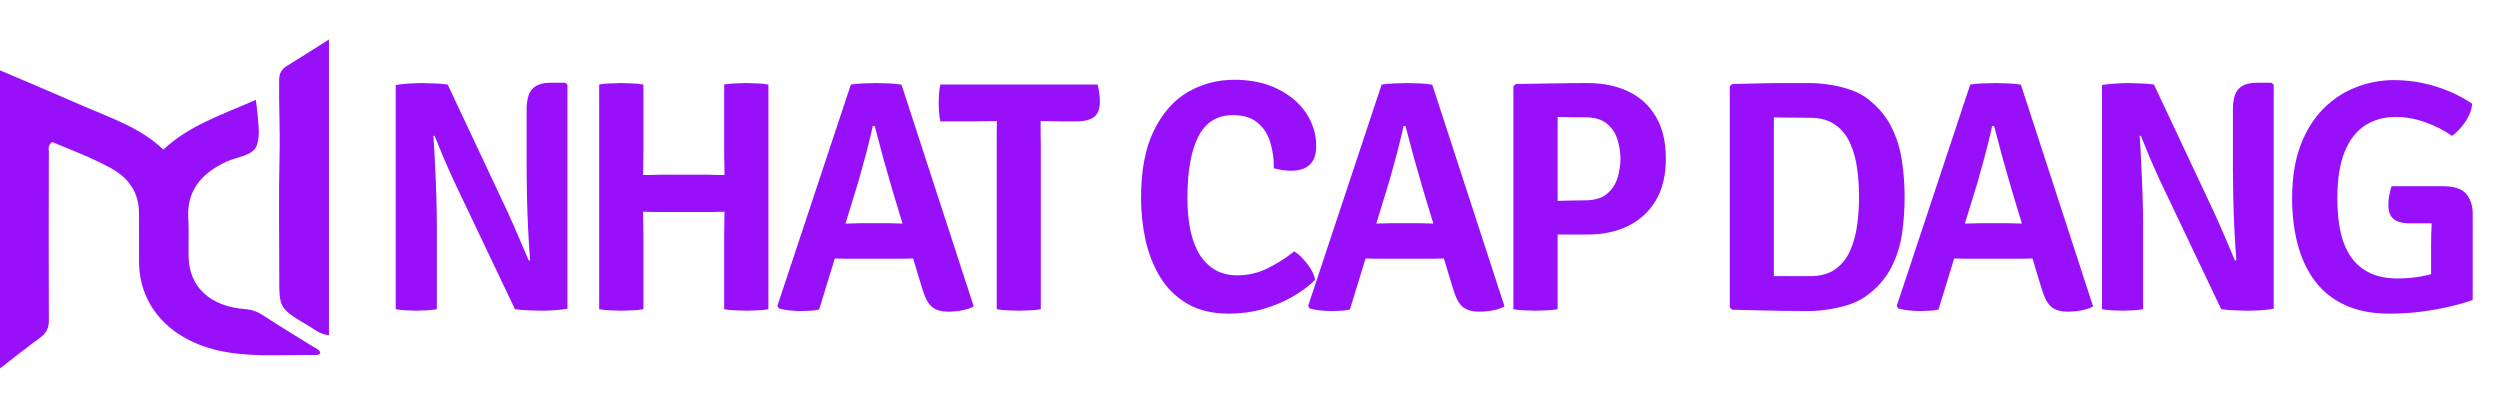 <svg width="380" height="62" viewBox="0 0 380 62" fill="none" xmlns="http://www.w3.org/2000/svg">
<path d="M0 10.688C4.387 12.566 8.592 14.341 12.769 16.161C16.964 17.989 21.43 19.455 24.834 22.747C28.693 19.067 33.901 17.383 38.89 15.173C39.15 17.425 39.09 16.672 39.151 17.347C39.278 19.058 39.582 20.92 38.945 22.292C38.299 23.685 35.99 23.842 34.434 24.564C30.418 26.428 28.388 29.163 28.618 33.117C28.733 35.088 28.637 37.069 28.668 39.044C28.74 43.588 31.923 46.576 37.228 46.982C38.314 47.066 39.129 47.365 39.981 47.927C42.421 49.535 44.954 51.04 47.44 52.598C47.919 52.897 48.543 53.092 48.701 53.656C48.537 53.896 48.288 53.964 48.03 53.96C43.466 53.897 38.884 54.297 34.349 53.508C26.265 52.1 21.156 46.815 21.137 39.794C21.13 37.335 21.13 34.876 21.128 32.417C21.126 29.475 19.771 27.15 16.836 25.546C13.984 23.987 10.904 22.822 7.935 21.584C7.205 22.118 7.425 22.682 7.424 23.177C7.405 31.695 7.384 40.213 7.425 48.731C7.43 49.84 7.067 50.631 6.069 51.351C4.083 52.783 2.191 54.311 0 56V10.688ZM50 50.955C48.618 50.807 47.867 50.103 47.018 49.599C42.43 46.873 42.443 46.864 42.448 42.128C42.455 35.943 42.344 29.756 42.493 23.573C42.585 19.757 42.372 15.947 42.43 12.134C42.444 11.21 42.742 10.552 43.623 10.014C45.665 8.766 47.668 7.473 50 6V50.955Z" fill="#9810FA"/>
<path d="M60.15 12.925C60.683 12.825 61.358 12.75 62.175 12.7C63.008 12.65 63.658 12.625 64.125 12.625C64.592 12.625 65.192 12.642 65.925 12.675C66.658 12.692 67.367 12.75 68.05 12.85L66.35 20.525L65.875 20.675C65.975 21.975 66.058 23.433 66.125 25.05C66.208 26.65 66.275 28.267 66.325 29.9C66.375 31.517 66.4 32.983 66.4 34.3V47C65.85 47.1 65.308 47.158 64.775 47.175C64.242 47.208 63.758 47.225 63.325 47.225C62.925 47.225 62.425 47.208 61.825 47.175C61.242 47.158 60.683 47.1 60.15 47V12.925ZM69.05 27.625C68.467 26.358 67.917 25.125 67.4 23.925C66.9 22.725 66.45 21.617 66.05 20.6L62.925 16.95L68.05 12.85L77.15 32.2C77.783 33.583 78.375 34.925 78.925 36.225C79.475 37.508 79.958 38.642 80.375 39.625L83.75 43.225L78.275 47L69.05 27.625ZM86.25 12.875V46.925C85.9 46.992 85.467 47.05 84.95 47.1C84.45 47.15 83.95 47.183 83.45 47.2C82.967 47.217 82.558 47.225 82.225 47.225C81.708 47.225 81.1 47.208 80.4 47.175C79.7 47.158 78.992 47.1 78.275 47L80.05 39.675L80.575 39.55C80.458 38.1 80.358 36.533 80.275 34.85C80.192 33.167 80.133 31.533 80.1 29.95C80.067 28.367 80.05 27 80.05 25.85V16.675C80.05 15.192 80.333 14.142 80.9 13.525C81.483 12.892 82.433 12.575 83.75 12.575H85.9L86.25 12.875ZM113.499 47.225C112.999 47.225 112.44 47.208 111.824 47.175C111.207 47.158 110.624 47.1 110.074 47V35.875C110.074 35.175 110.082 34.55 110.099 34C110.115 33.45 110.124 32.842 110.124 32.175V26.6C110.124 25.917 110.115 25.308 110.099 24.775C110.082 24.225 110.074 23.6 110.074 22.9V12.85C110.624 12.75 111.199 12.692 111.799 12.675C112.415 12.642 112.957 12.625 113.424 12.625C113.874 12.625 114.415 12.642 115.049 12.675C115.699 12.692 116.282 12.75 116.799 12.85V47C116.249 47.1 115.682 47.158 115.099 47.175C114.515 47.208 113.982 47.225 113.499 47.225ZM94.424 47.225C93.99 47.225 93.449 47.208 92.799 47.175C92.165 47.158 91.591 47.1 91.074 47V12.85C91.591 12.75 92.165 12.692 92.799 12.675C93.449 12.642 93.99 12.625 94.424 12.625C94.891 12.625 95.432 12.642 96.049 12.675C96.665 12.692 97.249 12.75 97.799 12.85V22.9C97.799 23.6 97.79 24.225 97.774 24.775C97.757 25.308 97.749 25.917 97.749 26.6V32.175C97.749 32.842 97.757 33.45 97.774 34C97.79 34.55 97.799 35.175 97.799 35.875V47C97.249 47.1 96.665 47.158 96.049 47.175C95.432 47.208 94.891 47.225 94.424 47.225ZM93.724 32.225V26.55C94.391 26.55 95.066 26.558 95.749 26.575C96.432 26.592 97.099 26.6 97.749 26.6C97.966 26.6 98.24 26.6 98.574 26.6C98.907 26.583 99.249 26.575 99.599 26.575C99.949 26.558 100.224 26.55 100.424 26.55H107.474C107.674 26.55 107.94 26.558 108.274 26.575C108.624 26.575 108.974 26.583 109.324 26.6C109.674 26.6 109.94 26.6 110.124 26.6C110.79 26.6 111.457 26.592 112.124 26.575C112.807 26.558 113.482 26.55 114.149 26.55V32.225C113.482 32.225 112.807 32.217 112.124 32.2C111.457 32.183 110.79 32.175 110.124 32.175C109.94 32.175 109.674 32.183 109.324 32.2C108.974 32.2 108.624 32.208 108.274 32.225C107.94 32.225 107.674 32.225 107.474 32.225H100.424C100.224 32.225 99.949 32.225 99.599 32.225C99.249 32.208 98.907 32.2 98.574 32.2C98.24 32.183 97.966 32.175 97.749 32.175C97.099 32.175 96.432 32.183 95.749 32.2C95.066 32.217 94.391 32.225 93.724 32.225ZM129.332 12.85C129.849 12.767 130.482 12.708 131.232 12.675C131.999 12.642 132.657 12.625 133.207 12.625C133.724 12.625 134.365 12.642 135.132 12.675C135.899 12.708 136.532 12.775 137.032 12.875L148.007 46.575C147.54 46.842 146.949 47.042 146.232 47.175C145.515 47.308 144.824 47.375 144.157 47.375C143.09 47.375 142.257 47.133 141.657 46.65C141.074 46.167 140.574 45.217 140.157 43.8L135.632 28.85C135.215 27.417 134.757 25.817 134.257 24.05C133.774 22.283 133.34 20.65 132.957 19.15H132.657C132.49 19.983 132.274 20.908 132.007 21.925C131.757 22.942 131.49 23.95 131.207 24.95C130.94 25.933 130.699 26.808 130.482 27.575L124.507 47.05C124.09 47.15 123.64 47.208 123.157 47.225C122.674 47.258 122.165 47.275 121.632 47.275C121.099 47.275 120.524 47.242 119.907 47.175C119.29 47.108 118.782 47.008 118.382 46.875L118.157 46.5L129.332 12.85ZM129.307 39.325C129.107 39.325 128.807 39.325 128.407 39.325C128.024 39.308 127.64 39.3 127.257 39.3C126.874 39.283 126.582 39.275 126.382 39.275H123.007L125.057 33.975H128.032C128.232 33.975 128.507 33.975 128.857 33.975C129.207 33.958 129.565 33.95 129.932 33.95C130.299 33.933 130.574 33.925 130.757 33.925H135.057C135.274 33.925 135.557 33.933 135.907 33.95C136.257 33.95 136.615 33.958 136.982 33.975C137.349 33.975 137.632 33.975 137.832 33.975H140.882L142.632 39.275H139.282C139.082 39.275 138.782 39.283 138.382 39.3C137.982 39.3 137.582 39.308 137.182 39.325C136.799 39.325 136.507 39.325 136.307 39.325H129.307ZM142.927 18.45C142.827 17.95 142.761 17.458 142.727 16.975C142.694 16.492 142.677 16.058 142.677 15.675C142.677 15.275 142.694 14.833 142.727 14.35C142.761 13.85 142.827 13.35 142.927 12.85H166.827C166.944 13.217 167.027 13.633 167.077 14.1C167.144 14.567 167.177 15.017 167.177 15.45C167.177 16.55 166.886 17.325 166.302 17.775C165.719 18.225 164.811 18.45 163.577 18.45H161.227C160.877 18.45 160.377 18.442 159.727 18.425C159.094 18.408 158.586 18.4 158.202 18.4H151.502C151.152 18.4 150.644 18.408 149.977 18.425C149.327 18.442 148.827 18.45 148.477 18.45H142.927ZM151.502 22.1C151.502 21.417 151.502 20.808 151.502 20.275C151.519 19.725 151.527 19.1 151.527 18.4V15.625H158.177V18.4C158.177 19.1 158.177 19.725 158.177 20.275C158.194 20.808 158.202 21.417 158.202 22.1V47C157.652 47.1 157.077 47.158 156.477 47.175C155.877 47.208 155.344 47.225 154.877 47.225C154.377 47.225 153.827 47.208 153.227 47.175C152.627 47.158 152.052 47.1 151.502 47V22.1ZM193.613 25.575C193.646 24.258 193.479 22.983 193.113 21.75C192.763 20.5 192.129 19.483 191.213 18.7C190.313 17.9 189.038 17.5 187.388 17.5C185.021 17.5 183.279 18.575 182.163 20.725C181.046 22.875 180.488 26 180.488 30.1C180.488 33.95 181.146 36.875 182.463 38.875C183.796 40.858 185.654 41.85 188.038 41.85C189.688 41.85 191.221 41.5 192.638 40.8C194.071 40.1 195.438 39.233 196.738 38.2C197.421 38.65 198.079 39.292 198.713 40.125C199.346 40.942 199.746 41.742 199.913 42.525C198.979 43.458 197.829 44.317 196.463 45.1C195.096 45.883 193.596 46.508 191.963 46.975C190.329 47.442 188.621 47.675 186.838 47.675C184.321 47.675 182.204 47.175 180.488 46.175C178.771 45.175 177.396 43.833 176.363 42.15C175.329 40.45 174.579 38.558 174.113 36.475C173.663 34.375 173.438 32.242 173.438 30.075C173.438 25.892 174.088 22.483 175.388 19.85C176.688 17.2 178.404 15.25 180.538 14C182.688 12.75 185.046 12.125 187.613 12.125C190.146 12.125 192.346 12.592 194.213 13.525C196.079 14.442 197.521 15.667 198.538 17.2C199.554 18.717 200.063 20.392 200.063 22.225C200.063 23.475 199.738 24.408 199.088 25.025C198.454 25.642 197.504 25.95 196.238 25.95C195.754 25.95 195.304 25.917 194.888 25.85C194.488 25.783 194.063 25.692 193.613 25.575ZM210.01 12.85C210.526 12.767 211.16 12.708 211.91 12.675C212.676 12.642 213.335 12.625 213.885 12.625C214.401 12.625 215.043 12.642 215.81 12.675C216.576 12.708 217.21 12.775 217.71 12.875L228.685 46.575C228.218 46.842 227.626 47.042 226.91 47.175C226.193 47.308 225.501 47.375 224.835 47.375C223.768 47.375 222.935 47.133 222.335 46.65C221.751 46.167 221.251 45.217 220.835 43.8L216.31 28.85C215.893 27.417 215.435 25.817 214.935 24.05C214.451 22.283 214.018 20.65 213.635 19.15H213.335C213.168 19.983 212.951 20.908 212.685 21.925C212.435 22.942 212.168 23.95 211.885 24.95C211.618 25.933 211.376 26.808 211.16 27.575L205.185 47.05C204.768 47.15 204.318 47.208 203.835 47.225C203.351 47.258 202.843 47.275 202.31 47.275C201.776 47.275 201.201 47.242 200.585 47.175C199.968 47.108 199.46 47.008 199.06 46.875L198.835 46.5L210.01 12.85ZM209.985 39.325C209.785 39.325 209.485 39.325 209.085 39.325C208.701 39.308 208.318 39.3 207.935 39.3C207.551 39.283 207.26 39.275 207.06 39.275H203.685L205.735 33.975H208.71C208.91 33.975 209.185 33.975 209.535 33.975C209.885 33.958 210.243 33.95 210.61 33.95C210.976 33.933 211.251 33.925 211.435 33.925H215.735C215.951 33.925 216.235 33.933 216.585 33.95C216.935 33.95 217.293 33.958 217.66 33.975C218.026 33.975 218.31 33.975 218.51 33.975H221.56L223.31 39.275H219.96C219.76 39.275 219.46 39.283 219.06 39.3C218.66 39.3 218.26 39.308 217.86 39.325C217.476 39.325 217.185 39.325 216.985 39.325H209.985ZM253.21 24.125C253.21 26.642 252.701 28.758 251.685 30.475C250.668 32.175 249.26 33.467 247.46 34.35C245.676 35.217 243.635 35.65 241.335 35.65H233.91V30.625C234.426 30.592 235.16 30.567 236.11 30.55C237.06 30.517 237.993 30.492 238.91 30.475C239.843 30.458 240.51 30.45 240.91 30.45C242.393 30.45 243.526 30.108 244.31 29.425C245.093 28.742 245.618 27.917 245.885 26.95C246.168 25.967 246.31 25.025 246.31 24.125C246.31 23.225 246.168 22.292 245.885 21.325C245.618 20.342 245.093 19.517 244.31 18.85C243.526 18.167 242.393 17.825 240.91 17.825C240.31 17.825 239.651 17.825 238.935 17.825C238.235 17.808 237.51 17.792 236.76 17.775V47C236.21 47.1 235.626 47.158 235.01 47.175C234.393 47.208 233.851 47.225 233.385 47.225C232.951 47.225 232.41 47.208 231.76 47.175C231.126 47.158 230.551 47.1 230.035 47V13.125L230.385 12.775C232.385 12.742 234.26 12.708 236.01 12.675C237.776 12.642 239.551 12.625 241.335 12.625C243.635 12.625 245.676 13.042 247.46 13.875C249.243 14.708 250.643 15.975 251.66 17.675C252.693 19.375 253.21 21.525 253.21 24.125ZM289.502 29.925C289.502 31.875 289.369 33.75 289.102 35.55C288.836 37.333 288.311 39 287.527 40.55C286.761 42.1 285.594 43.492 284.027 44.725C283.277 45.325 282.377 45.817 281.327 46.2C280.277 46.567 279.202 46.833 278.102 47C277.002 47.183 275.994 47.275 275.077 47.275C273.694 47.275 272.377 47.267 271.127 47.25C269.877 47.233 268.619 47.208 267.352 47.175C266.086 47.142 264.727 47.108 263.277 47.075L262.927 46.725V13.125L263.277 12.775C264.711 12.725 266.061 12.692 267.327 12.675C268.594 12.642 269.852 12.625 271.102 12.625C272.369 12.625 273.694 12.625 275.077 12.625C275.994 12.625 277.002 12.708 278.102 12.875C279.219 13.042 280.302 13.308 281.352 13.675C282.402 14.042 283.294 14.525 284.027 15.125C285.577 16.358 286.736 17.758 287.502 19.325C288.286 20.875 288.811 22.55 289.077 24.35C289.361 26.133 289.502 27.992 289.502 29.925ZM282.577 29.925C282.577 28.542 282.486 27.142 282.302 25.725C282.119 24.308 281.769 23.017 281.252 21.85C280.752 20.667 280.002 19.717 279.002 19C278.019 18.267 276.711 17.9 275.077 17.9C274.127 17.9 273.227 17.892 272.377 17.875C271.544 17.858 270.627 17.85 269.627 17.85V41.975C270.627 41.958 271.544 41.958 272.377 41.975C273.227 41.975 274.127 41.975 275.077 41.975C276.711 41.975 278.019 41.617 279.002 40.9C280.002 40.167 280.752 39.208 281.252 38.025C281.769 36.825 282.119 35.517 282.302 34.1C282.486 32.683 282.577 31.292 282.577 29.925ZM299.477 12.85C299.993 12.767 300.627 12.708 301.377 12.675C302.143 12.642 302.802 12.625 303.352 12.625C303.868 12.625 304.51 12.642 305.277 12.675C306.043 12.708 306.677 12.775 307.177 12.875L318.152 46.575C317.685 46.842 317.093 47.042 316.377 47.175C315.66 47.308 314.968 47.375 314.302 47.375C313.235 47.375 312.402 47.133 311.802 46.65C311.218 46.167 310.718 45.217 310.302 43.8L305.777 28.85C305.36 27.417 304.902 25.817 304.402 24.05C303.918 22.283 303.485 20.65 303.102 19.15H302.802C302.635 19.983 302.418 20.908 302.152 21.925C301.902 22.942 301.635 23.95 301.352 24.95C301.085 25.933 300.843 26.808 300.627 27.575L294.652 47.05C294.235 47.15 293.785 47.208 293.302 47.225C292.818 47.258 292.31 47.275 291.777 47.275C291.243 47.275 290.668 47.242 290.052 47.175C289.435 47.108 288.927 47.008 288.527 46.875L288.302 46.5L299.477 12.85ZM299.452 39.325C299.252 39.325 298.952 39.325 298.552 39.325C298.168 39.308 297.785 39.3 297.402 39.3C297.018 39.283 296.727 39.275 296.527 39.275H293.152L295.202 33.975H298.177C298.377 33.975 298.652 33.975 299.002 33.975C299.352 33.958 299.71 33.95 300.077 33.95C300.443 33.933 300.718 33.925 300.902 33.925H305.202C305.418 33.925 305.702 33.933 306.052 33.95C306.402 33.95 306.76 33.958 307.127 33.975C307.493 33.975 307.777 33.975 307.977 33.975H311.027L312.777 39.275H309.427C309.227 39.275 308.927 39.283 308.527 39.3C308.127 39.3 307.727 39.308 307.327 39.325C306.943 39.325 306.652 39.325 306.452 39.325H299.452ZM319.502 12.925C320.035 12.825 320.71 12.75 321.527 12.7C322.36 12.65 323.01 12.625 323.477 12.625C323.943 12.625 324.543 12.642 325.277 12.675C326.01 12.692 326.718 12.75 327.402 12.85L325.702 20.525L325.227 20.675C325.327 21.975 325.41 23.433 325.477 25.05C325.56 26.65 325.627 28.267 325.677 29.9C325.727 31.517 325.752 32.983 325.752 34.3V47C325.202 47.1 324.66 47.158 324.127 47.175C323.593 47.208 323.11 47.225 322.677 47.225C322.277 47.225 321.777 47.208 321.177 47.175C320.593 47.158 320.035 47.1 319.502 47V12.925ZM328.402 27.625C327.818 26.358 327.268 25.125 326.752 23.925C326.252 22.725 325.802 21.617 325.402 20.6L322.277 16.95L327.402 12.85L336.502 32.2C337.135 33.583 337.727 34.925 338.277 36.225C338.827 37.508 339.31 38.642 339.727 39.625L343.102 43.225L337.627 47L328.402 27.625ZM345.602 12.875V46.925C345.252 46.992 344.818 47.05 344.302 47.1C343.802 47.15 343.302 47.183 342.802 47.2C342.318 47.217 341.91 47.225 341.577 47.225C341.06 47.225 340.452 47.208 339.752 47.175C339.052 47.158 338.343 47.1 337.627 47L339.402 39.675L339.927 39.55C339.81 38.1 339.71 36.533 339.627 34.85C339.543 33.167 339.485 31.533 339.452 29.95C339.418 28.367 339.402 27 339.402 25.85V16.675C339.402 15.192 339.685 14.142 340.252 13.525C340.835 12.892 341.785 12.575 343.102 12.575H345.252L345.602 12.875ZM375.775 15.775C375.675 16.758 375.3 17.708 374.65 18.625C374.017 19.525 373.367 20.2 372.7 20.65C371.484 19.8 370.125 19.108 368.625 18.575C367.125 18.042 365.634 17.775 364.15 17.775C362.417 17.775 360.884 18.192 359.55 19.025C358.217 19.858 357.167 21.192 356.4 23.025C355.65 24.842 355.275 27.242 355.275 30.225C355.275 34.375 356.05 37.433 357.6 39.4C359.15 41.35 361.409 42.325 364.375 42.325C366.075 42.325 367.625 42.15 369.025 41.8C370.425 41.45 371.542 41.133 372.375 40.85L375.85 45.6C374.867 45.95 373.7 46.283 372.35 46.6C371.017 46.917 369.567 47.175 368 47.375C366.45 47.575 364.859 47.675 363.225 47.675C360.592 47.675 358.334 47.242 356.45 46.375C354.584 45.508 353.059 44.292 351.875 42.725C350.692 41.142 349.817 39.283 349.25 37.15C348.684 35.017 348.4 32.683 348.4 30.15C348.4 27.05 348.825 24.367 349.675 22.1C350.542 19.833 351.709 17.967 353.175 16.5C354.659 15.033 356.317 13.95 358.15 13.25C360 12.533 361.9 12.175 363.85 12.175C366.034 12.175 368.167 12.5 370.25 13.15C372.334 13.8 374.175 14.675 375.775 15.775ZM369.525 37.275C369.525 36.108 369.559 34.942 369.625 33.775C369.709 32.608 369.875 31.55 370.125 30.6L375.85 32.525V45.6L369.525 45.7V37.275ZM371.3 28.3C373 28.3 374.184 28.683 374.85 29.45C375.517 30.217 375.85 31.242 375.85 32.525V33.95H366.275C365.642 33.95 365.075 33.867 364.575 33.7C364.092 33.533 363.709 33.25 363.425 32.85C363.159 32.433 363.025 31.85 363.025 31.1C363.025 30.633 363.075 30.15 363.175 29.65C363.275 29.133 363.392 28.683 363.525 28.3H371.3Z" fill="#9810FA"/>
</svg>
